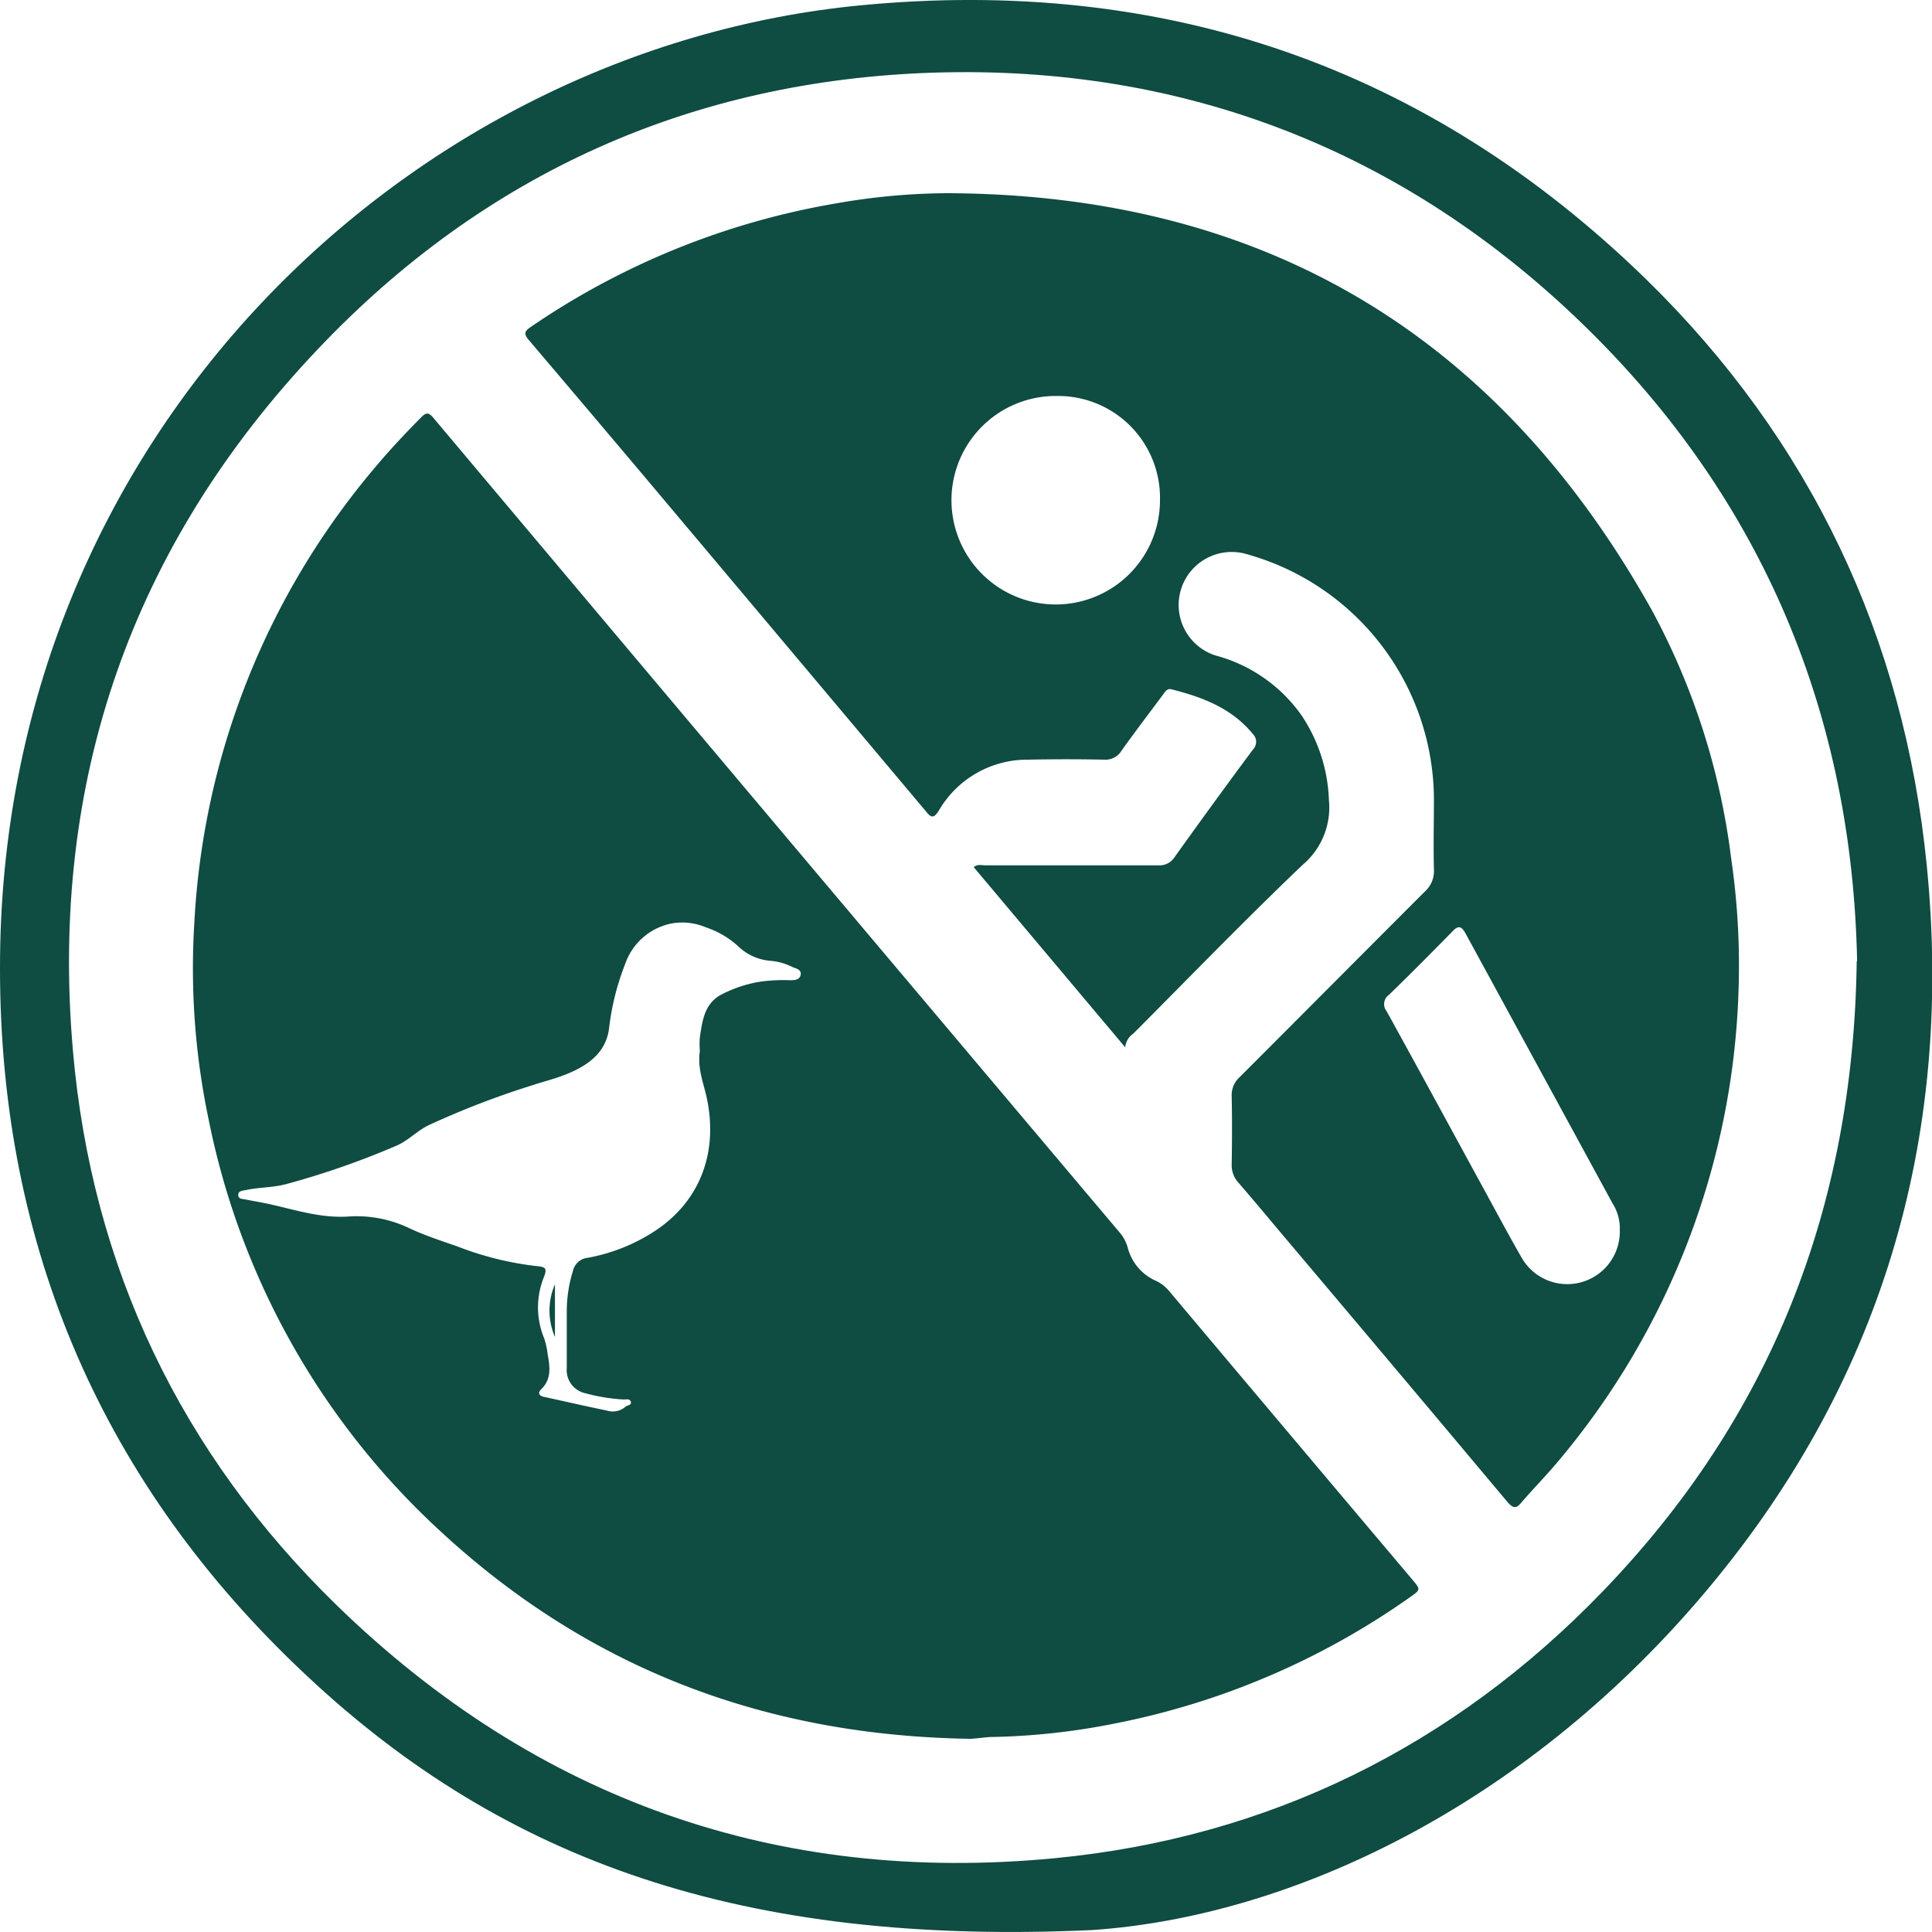 <svg xmlns="http://www.w3.org/2000/svg" viewBox="0 0 250 250"><defs><style>.cls-1{fill:#0f4c42;}</style></defs><g id="Capa_2" data-name="Capa 2"><g id="Capa_1-2" data-name="Capa 1"><path class="cls-1" d="M141.31,249.75c-45.08,2.07-76-8.84-101.71-33C13.35,192.17,0,161.41,0,125.35-.09,56.25,53.21,6.27,111.36.69,150.57-3.08,184.68,8.55,213,36.13c21.25,20.77,33.4,46.33,36.33,75.93,3.51,35.51-6,67.35-29.16,94.53S167.06,248,141.31,249.75Zm99-125.39c-.64-31.7-12.07-59.61-35.33-82.25S153.21,8.38,120.81,9.4c-31.2,1-58.11,13-79.71,35.81C17,70.61,6.39,101.14,9.44,136c2.44,28,14,52.12,34.14,71.73,25.88,25.17,57.13,36.16,92.91,32.72C164.14,237.79,188,226,207.32,206c21.71-22.47,32.51-49.56,32.94-81.61Z"/><path class="cls-1" d="M125.51,225c-26.76-.41-49.69-9.27-68.92-27.23A98.54,98.54,0,0,1,27,144.87a95.07,95.07,0,0,1-1.85-25.51A99.12,99.12,0,0,1,48.51,60.51c1.9-2.27,3.92-4.42,6-6.52.58-.58.91-.68,1.5,0q28.75,34.19,57.54,68.34,15.63,18.54,31.27,37.08a5.1,5.1,0,0,1,1.1,2,6.45,6.45,0,0,0,3.66,4.33,4.89,4.89,0,0,1,1.72,1.34q15.7,18.66,31.43,37.29c1.13,1.34,1.13,1.32-.35,2.36a99.25,99.25,0,0,1-38.27,16.32,88.72,88.72,0,0,1-16,1.72C127.07,224.85,126,225,125.51,225ZM90.56,136a10.61,10.61,0,0,1,0-1.77c.32-2.16.6-4.41,2.82-5.55A16.4,16.4,0,0,1,98.58,127a22,22,0,0,1,3.63-.16c.53,0,1.25,0,1.39-.68s-.54-.82-1-1a7.84,7.84,0,0,0-2.86-.83,6.72,6.72,0,0,1-4.17-1.84A11.75,11.75,0,0,0,91.35,120a7.86,7.86,0,0,0-4.47-.5,8,8,0,0,0-5.95,5.15A33.26,33.26,0,0,0,78.82,133c-.37,3.31-2.93,5-5.78,6.1-1.37.54-2.82.88-4.21,1.35a110.28,110.28,0,0,0-13.36,5.15c-1.49.72-2.66,2-4.14,2.64a107.1,107.1,0,0,1-14.36,5c-1.7.44-3.45.39-5.14.75-.41.09-1,.08-1,.63s.52.51.89.58c.81.17,1.62.3,2.42.46,3.61.73,7.08,2,10.91,1.76a15.77,15.77,0,0,1,7.73,1.42c2.08,1,4.27,1.7,6.44,2.46a41.06,41.06,0,0,0,9.94,2.5c1.48.14,1.71.23,1.16,1.61a10.45,10.45,0,0,0,.12,7.83,11.44,11.44,0,0,1,.43,2c.28,1.6.53,3.19-.82,4.51-.47.45-.36.85.33,1,2.7.59,5.41,1.21,8.12,1.77a2.53,2.53,0,0,0,2.44-.49c.23-.22.81-.17.69-.63s-.64-.29-1-.31a23.38,23.38,0,0,1-4.86-.8A3.06,3.06,0,0,1,73.34,177c0-2.44,0-4.87,0-7.31a17.82,17.82,0,0,1,.84-5.37,2.16,2.16,0,0,1,1.86-1.56,23.51,23.51,0,0,0,8.55-3.37c5.88-3.78,8.37-10.07,6.89-17.21C91.08,140.24,90.22,138.32,90.56,136Z"/><path class="cls-1" d="M145.6,135.52,126,112.21c.49-.42,1-.24,1.43-.24,7.48,0,15,0,22.44,0A2.3,2.3,0,0,0,152,110.9q5-7,10.13-13.91a1.42,1.42,0,0,0,0-2c-2.74-3.35-6.52-4.78-10.53-5.79-.62-.16-.84.34-1.12.7-1.79,2.41-3.61,4.79-5.35,7.23a2.43,2.43,0,0,1-2.25,1.17q-4.89-.1-9.78,0a13.24,13.24,0,0,0-11.6,6.56c-.66,1.06-1,1-1.7.11q-18.49-22-37-44Q75.59,52.43,68.43,44c-.66-.77-.59-1.13.23-1.68a99.4,99.4,0,0,1,39.53-16A84.51,84.51,0,0,1,122.56,25c41,.15,71.35,18.38,91.25,54.07A90.77,90.77,0,0,1,224,111a95.7,95.7,0,0,1,.95,17.65,99.32,99.32,0,0,1-23.34,60.46c-1.53,1.83-3.22,3.54-4.77,5.35-.66.77-1,.72-1.69,0q-14.33-17.09-28.72-34.12c-2.05-2.43-4.07-4.87-6.15-7.27a3.37,3.37,0,0,1-.9-2.46c.05-2.92.06-5.83,0-8.74a3.15,3.15,0,0,1,1.05-2.51c8-8,15.95-16,23.95-24a3.56,3.56,0,0,0,1.17-2.85c-.08-3.09,0-6.18,0-9.26A33.06,33.06,0,0,0,161,71.62a6.86,6.86,0,0,0-3.71,13.2,19.85,19.85,0,0,1,11.11,7.72,20.91,20.91,0,0,1,3.56,11,9.7,9.7,0,0,1-3.41,8.38c-7.45,7.11-14.62,14.52-21.89,21.82A2.43,2.43,0,0,0,145.6,135.52Zm64,23.66a6,6,0,0,0-.93-3.45q-9.52-17.49-19.06-35c-.56-1-1-.92-1.68-.19-2.71,2.76-5.43,5.51-8.21,8.2a1.46,1.46,0,0,0-.3,2.1c4.11,7.44,8.16,14.92,12.24,22.39,1.73,3.16,3.42,6.34,5.21,9.46a6.8,6.8,0,0,0,12.73-3.53Zm-59.5-94.44a13.18,13.18,0,0,0-13.26-13.5,13.49,13.49,0,1,0,13.26,13.5Z"/><path class="cls-1" d="M71.81,173a8.6,8.6,0,0,1,0-6.82Z"/></g></g></svg>